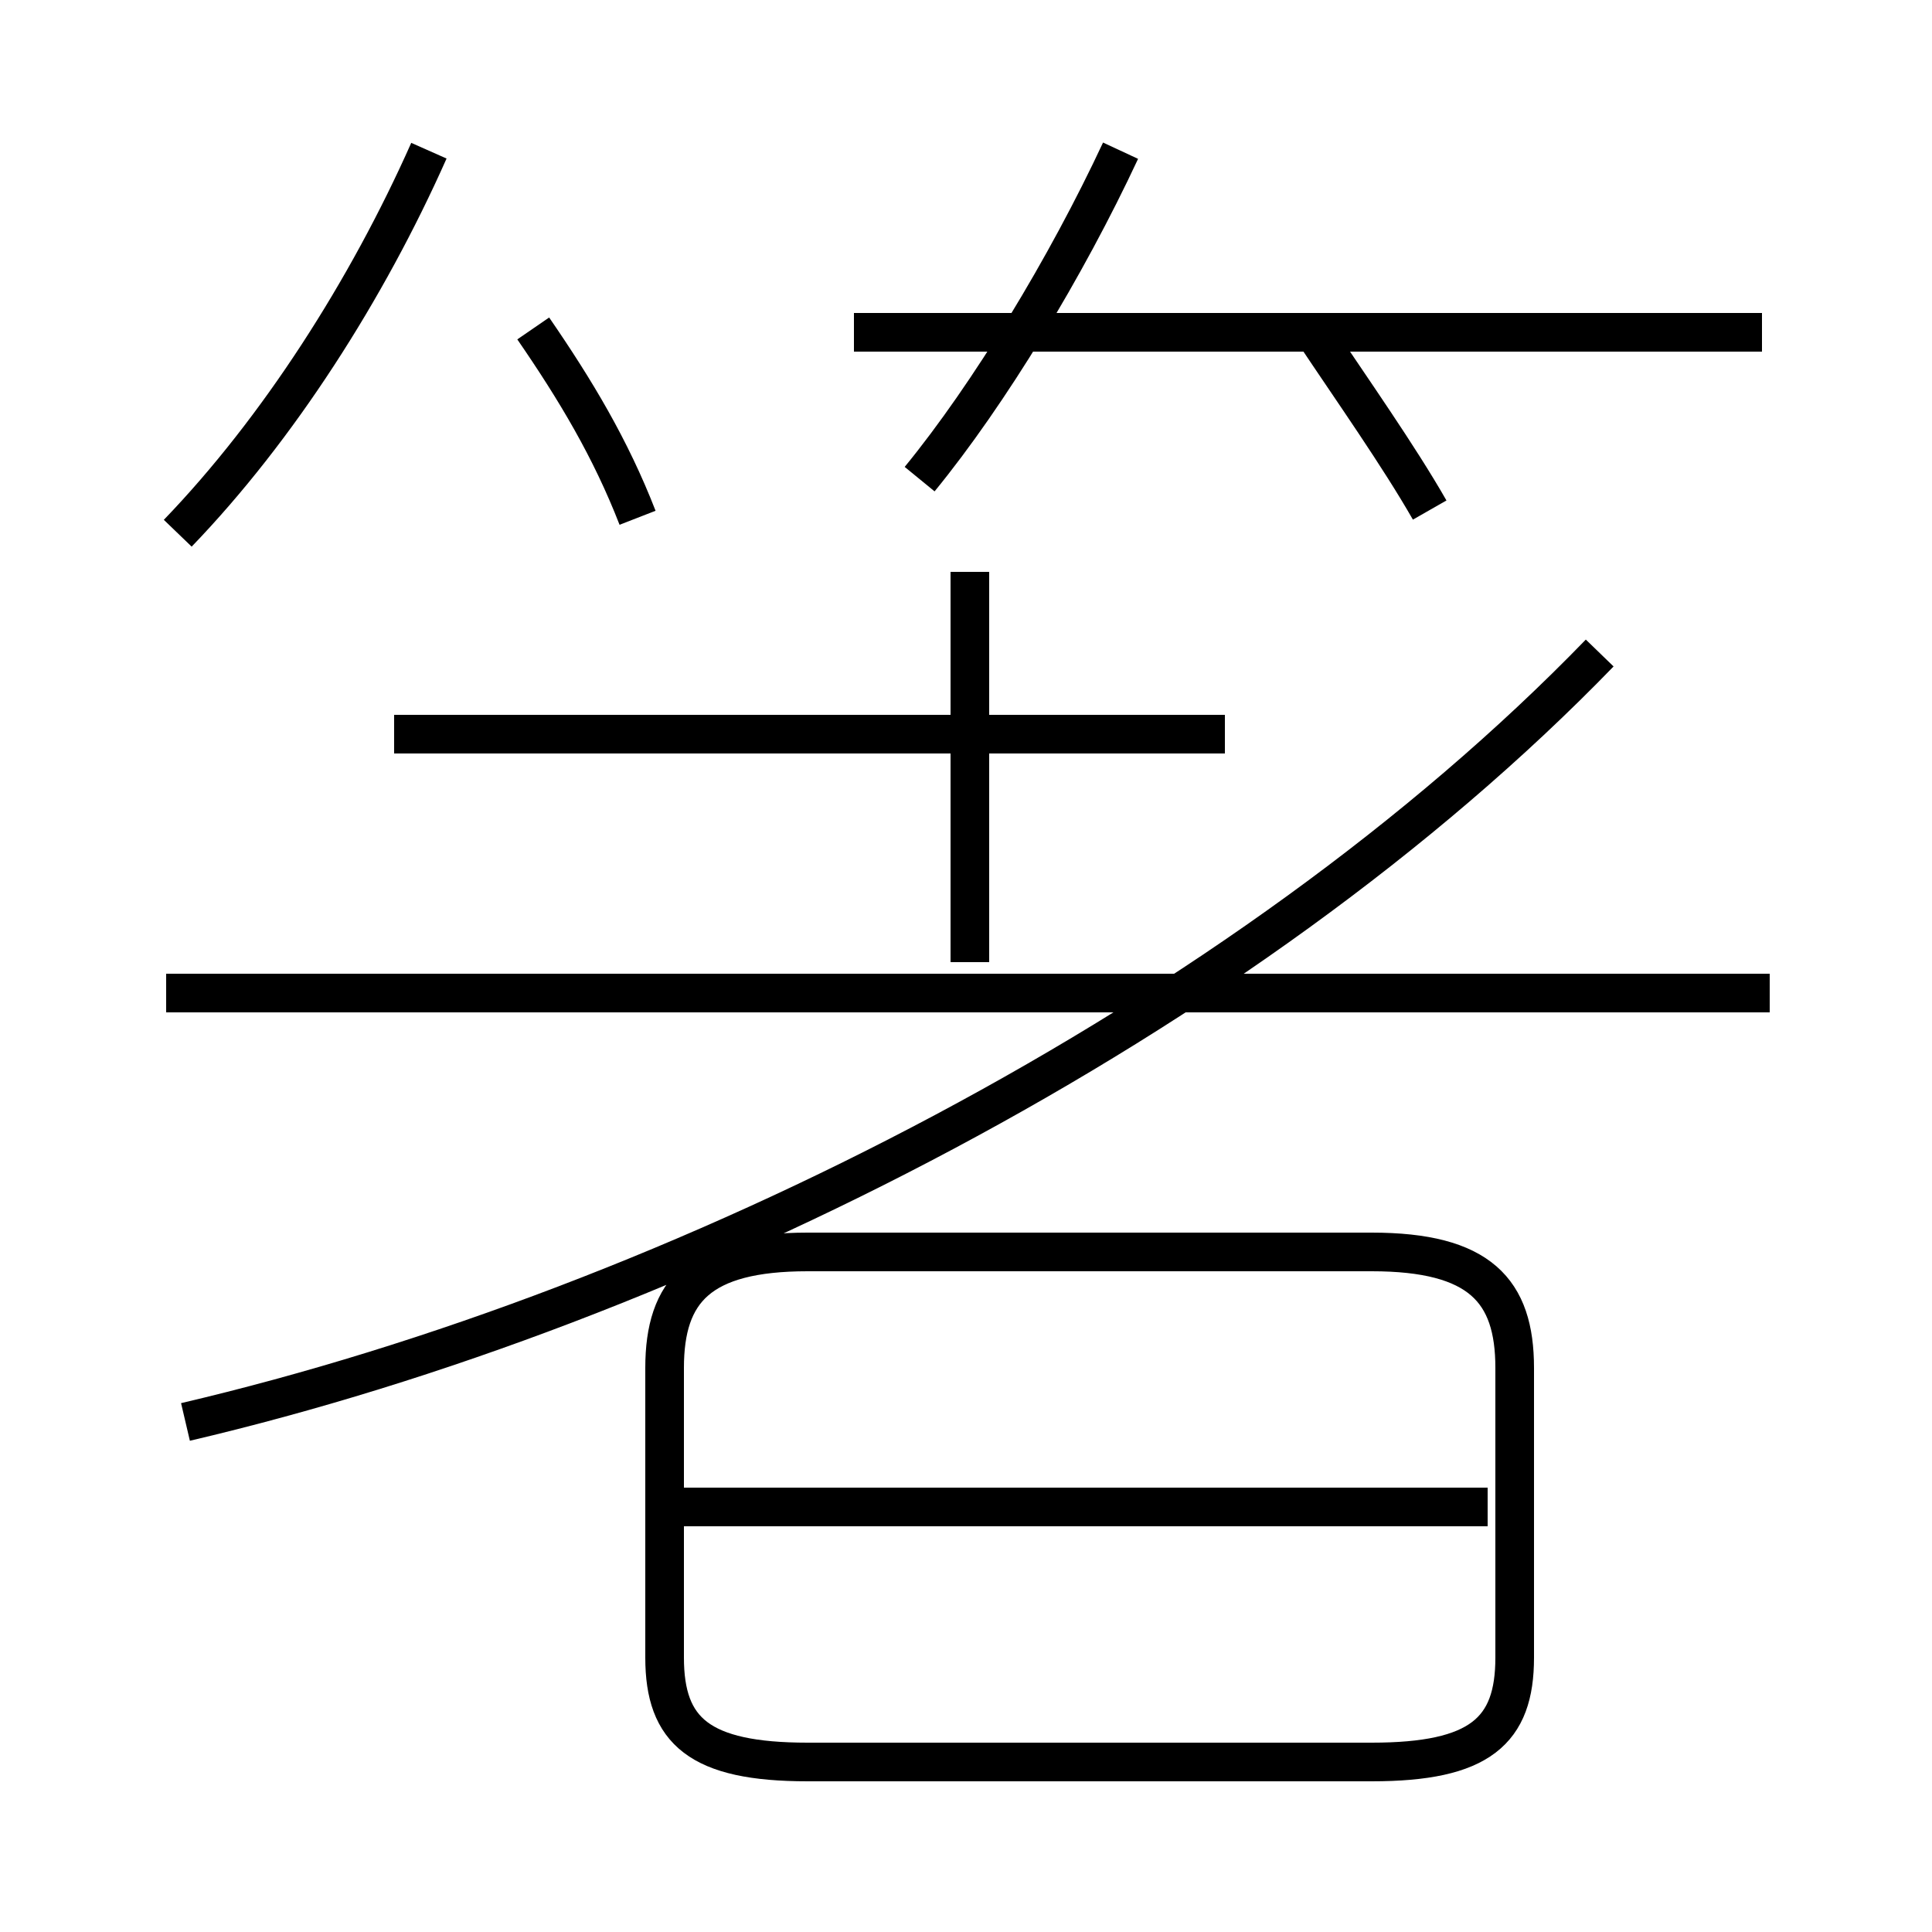 <?xml version='1.0' encoding='utf8'?>
<svg viewBox="0.0 -6.0 50.0 50.0" version="1.1" xmlns="http://www.w3.org/2000/svg">
<rect x="0.0" y="-6.0" width="50.0" height="50.0" fill="#808080" stroke="none"/>
<rect x="-1000" y="-1000" width="2000" height="2000" stroke="white" fill="white"/>
<g style="fill:white;stroke:#000000;  stroke-width:1">
<path d="M 4.8 -7.2 C 17.6 -10.2 32.2 -17.6 41.4 -27.1 M 20.9 1.6 L 35.5 1.6 C 38.3 1.6 39.2 0.8 39.2 -1.1 L 39.2 -8.6 C 39.2 -10.6 38.3 -11.6 35.5 -11.6 L 20.9 -11.6 C 18.1 -11.6 17.2 -10.6 17.2 -8.6 L 17.2 -1.1 C 17.2 0.8 18.1 1.6 20.9 1.6 Z M 38.5 -5.0 L 17.6 -5.0 M 16.5 -30.6 C 15.8 -32.4 14.9 -33.9 13.8 -35.5 M 45.8 -18.3 L 4.3 -18.3 M 31.7 -25.0 L 10.2 -25.0 M 4.6 -30.2 C 7.2 -32.9 9.5 -36.5 11.1 -40.1 M 31.7 -35.4 L 22.1 -35.4 M 25.1 -19.1 L 25.1 -29.2 M 23.8 -31.6 C 25.6 -33.8 27.6 -37.1 29.0 -40.1 M 37.0 -30.8 C 36.2 -32.2 35.0 -33.9 34.0 -35.4 M 45.6 -35.4 L 28.1 -35.4" transform="translate(0.0 38.0)" />
</g>
</svg>